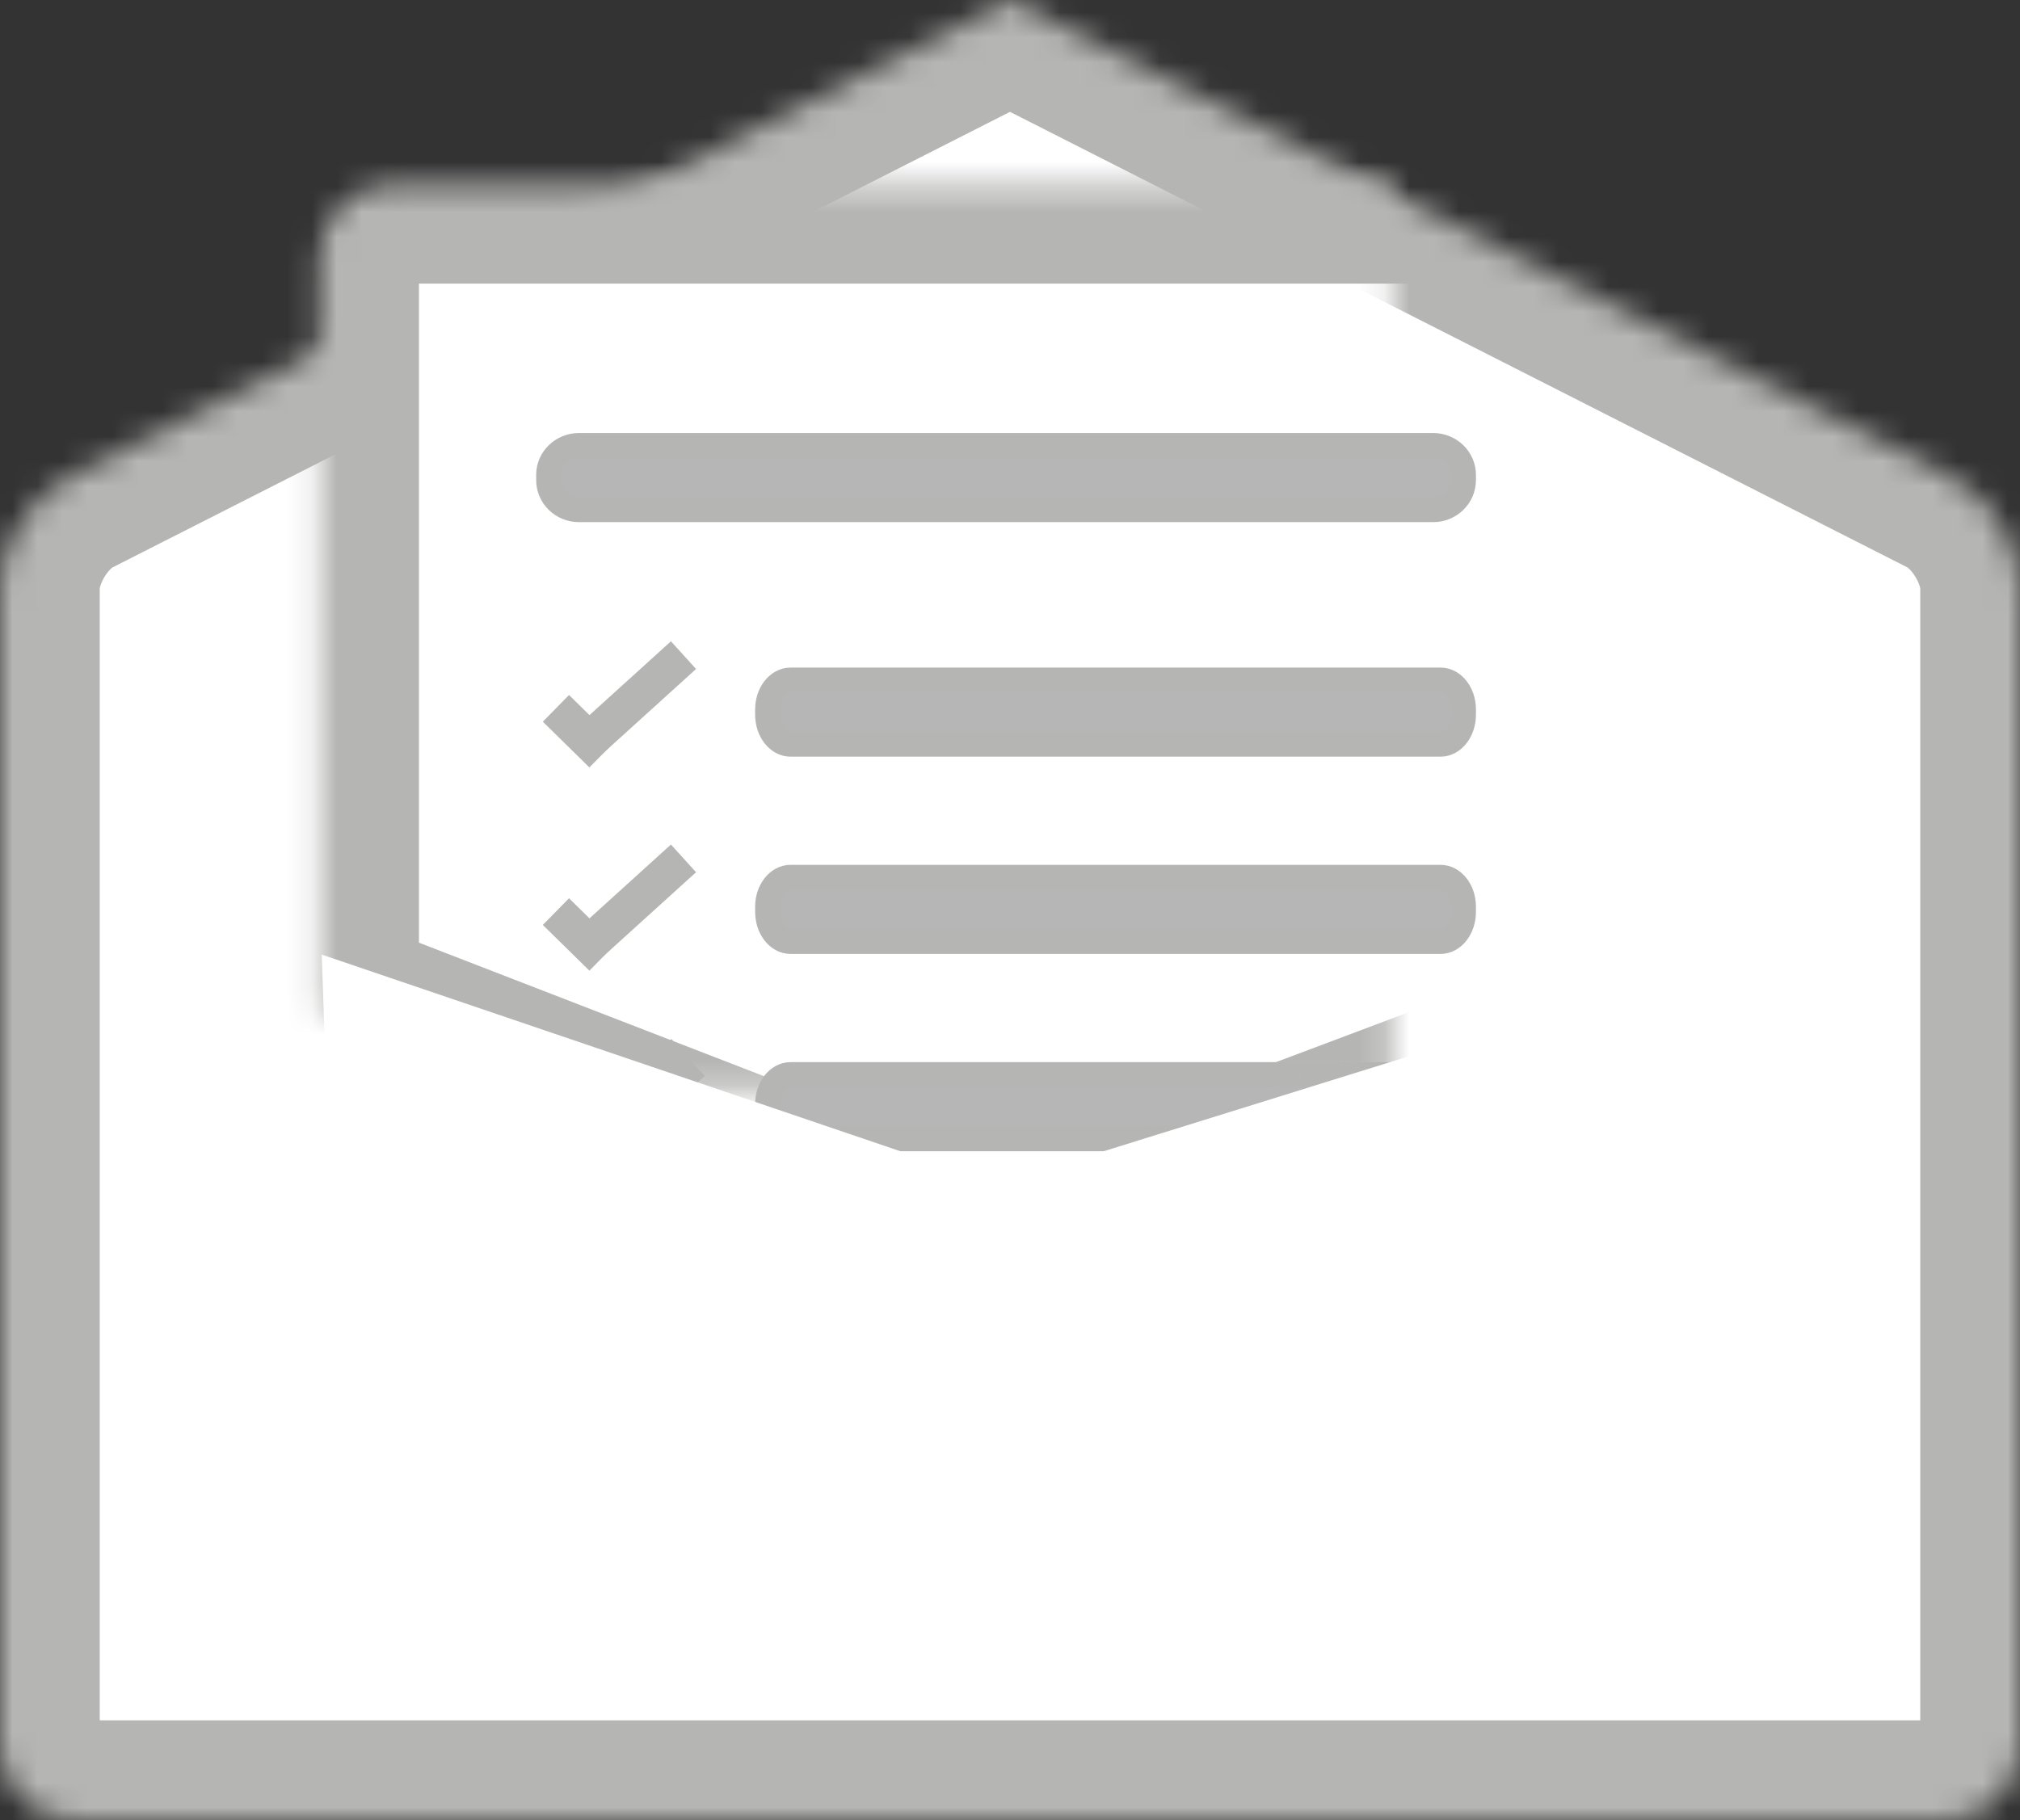 <?xml version="1.0" encoding="UTF-8"?>
<svg width="81px" height="73px" viewBox="0 0 81 73" version="1.1" xmlns="http://www.w3.org/2000/svg" xmlns:xlink="http://www.w3.org/1999/xlink">
    <rect x="0" y="0" width="81" height="73" fill="#333333" stroke="none"/>
    <!-- Generator: Sketch 40.3 (33839) - http://www.bohemiancoding.com/sketch -->
    <title>Survey Response Icon</title>
    <desc>Created with Sketch.</desc>
    <defs>
        <path d="M0,23.571 C0,21.91 1.19,19.959 2.673,19.206 L40.5,0 L78.327,19.206 C79.803,19.956 81,21.912 81,23.571 L81,69.992 C81,71.653 79.662,73 77.997,73 L3.003,73 C1.345,73 0,71.651 0,69.992 L0,23.571 Z" id="path-1"></path>
        <mask id="mask-2" maskContentUnits="userSpaceOnUse" maskUnits="objectBoundingBox" x="0" y="0" width="81" height="73" fill="white">
            <use xlink:href="#path-1"></use>
        </mask>
        <path d="M12.8,10.376 C12.8,8.718 14.152,7.374 15.8,7.374 L65.6,7.374 C67.257,7.374 68.6,8.726 68.6,10.37 L68.6,40.315 L52.43,46.398 L39.992,51.076 L12.8,40.55 L12.8,10.376 Z" id="path-3"></path>
        <mask id="mask-4" maskContentUnits="userSpaceOnUse" maskUnits="objectBoundingBox" x="0" y="0" width="55.8" height="43.703" fill="white">
            <use xlink:href="#path-3"></use>
        </mask>
        <polygon id="path-5" points="75 35.468 55.526 42.089 40.548 47.182 7.8 35.724 40.548 47.182"></polygon>
        <mask id="mask-6" maskContentUnits="userSpaceOnUse" maskUnits="objectBoundingBox" x="-1" y="-1" width="69.2" height="13.714">
            <rect x="6.8" y="34.468" width="69.2" height="13.714" fill="white"></rect>
            <use xlink:href="#path-5" fill="black"></use>
        </mask>
    </defs>
    <g id="Page-1" stroke="none" stroke-width="1" fill="none" fill-rule="evenodd">
        <g id="Icons" transform="translate(-372, -105)">
            <g id="Survey-Response-Icon" transform="translate(372, 105)">
                <use id="Rectangle" stroke="#B5B6B4" mask="url(#mask-2)" stroke-width="8" fill="#FFFFFF" xlink:href="#path-1"></use>
                <use id="Rectangle-3" stroke="#B5B6B4" mask="url(#mask-4)" stroke-width="8" fill="#FFFFFF" xlink:href="#path-3"></use>
                <g id="Group-5-Copy" transform="translate(22, 17)" stroke="#B5B6B4">
                    <g id="Group-4" transform="translate(0.627, 9.78)" stroke-width="1.5" stroke-linecap="square">
                        <path d="M0.2,2.156 L0.998,2.94" id="Line"></path>
                        <path d="M4.225,0 L1.197,2.744" id="Line"></path>
                    </g>
                    <g id="Group-4" transform="translate(0.627, 17.932)" stroke-width="1.5" stroke-linecap="square">
                        <path d="M0.2,2.156 L0.998,2.94" id="Line"></path>
                        <path d="M4.225,0 L1.197,2.744" id="Line"></path>
                    </g>
                    <g id="Group-4" transform="translate(0.627, 26.085)" stroke-width="2" stroke-linecap="square">
                        <path d="M0.2,2.156 L0.998,2.94" id="Line"></path>
                        <path d="M4.225,0 L1.197,2.744" id="Line"></path>
                    </g>
                    <g id="Group-4" transform="translate(0.627, 34.237)" stroke-width="2" stroke-linecap="square">
                        <path d="M0.2,2.156 L0.998,2.94" id="Line"></path>
                        <path d="M4.225,0 L1.197,2.744" id="Line"></path>
                    </g>
                    <g id="Group" transform="translate(0, 0.868)" fill="#B5B6B5">
                        <path d="M9.702,11.981 C9.195,11.981 8.78,11.45 8.78,10.805 L8.78,10.593 C8.78,9.937 9.195,9.407 9.702,9.407 L35.762,9.407 C36.269,9.407 36.684,9.937 36.684,10.593 L36.684,10.805 C36.684,11.45 36.269,11.981 35.762,11.981 L9.702,11.981 Z" id="Fill-87" transform="translate(22.732, 10.694) scale(-1, -1) translate(-22.732, -10.694) "></path>
                        <path d="M1.213,2.574 C0.546,2.574 4.26325641e-14,2.044 4.26325641e-14,1.398 L4.26325641e-14,1.186 C4.26325641e-14,0.53 0.546,-3.5971226e-14 1.213,-3.5971226e-14 L35.472,-3.5971226e-14 C36.139,-3.5971226e-14 36.684,0.53 36.684,1.186 L36.684,1.398 C36.684,2.044 36.139,2.574 35.472,2.574 L1.213,2.574 Z" id="Fill-87" transform="translate(18.342, 1.287) scale(-1, -1) translate(-18.342, -1.287) "></path>
                        <path d="M9.702,19.893 C9.195,19.893 8.78,19.363 8.78,18.717 L8.78,18.505 C8.78,17.85 9.195,17.319 9.702,17.319 L35.762,17.319 C36.269,17.319 36.684,17.85 36.684,18.505 L36.684,18.717 C36.684,19.363 36.269,19.893 35.762,19.893 L9.702,19.893 Z" id="Fill-87" transform="translate(22.732, 18.606) scale(-1, -1) translate(-22.732, -18.606) "></path>
                        <path d="M9.702,27.806 C9.195,27.806 8.78,27.276 8.78,26.63 L8.78,26.418 C8.78,25.762 9.195,25.232 9.702,25.232 L35.762,25.232 C36.269,25.232 36.684,25.762 36.684,26.418 L36.684,26.63 C36.684,27.276 36.269,27.806 35.762,27.806 L9.702,27.806 Z" id="Fill-87" transform="translate(22.732, 26.519) scale(-1, -1) translate(-22.732, -26.519) "></path>
                        <path d="M9.702,35.811 C9.195,35.811 8.78,35.281 8.78,34.635 L8.78,34.423 C8.78,33.767 9.195,33.237 9.702,33.237 L35.762,33.237 C36.269,33.237 36.684,33.767 36.684,34.423 L36.684,34.635 C36.684,35.281 36.269,35.811 35.762,35.811 L9.702,35.811 Z" id="Fill-87" transform="translate(22.732, 34.524) scale(-1, -1) translate(-22.732, -34.524) "></path>
                    </g>
                </g>
                <path d="M12.9,41.297 C12.9,39.635 14.252,38.288 15.9,38.288 L65.7,38.288 C67.357,38.288 68.747,39.627 68.805,41.285 L69.6,63.865 L42.5,54.653 L12.9,63.865 L12.9,41.297 Z" id="Rectangle-3" fill="#FFFFFF" transform="translate(41.25, 51.076) rotate(-180) translate(-41.25, -51.076) "></path>
                <g id="Rectangle-3">
                    <use fill="#FFFFFF" fill-rule="evenodd" xlink:href="#path-5"></use>
                    <use stroke="#B5B6B4" mask="url(#mask-6)" stroke-width="2" xlink:href="#path-5"></use>
                </g>
            </g>
        </g>
    </g>
</svg>